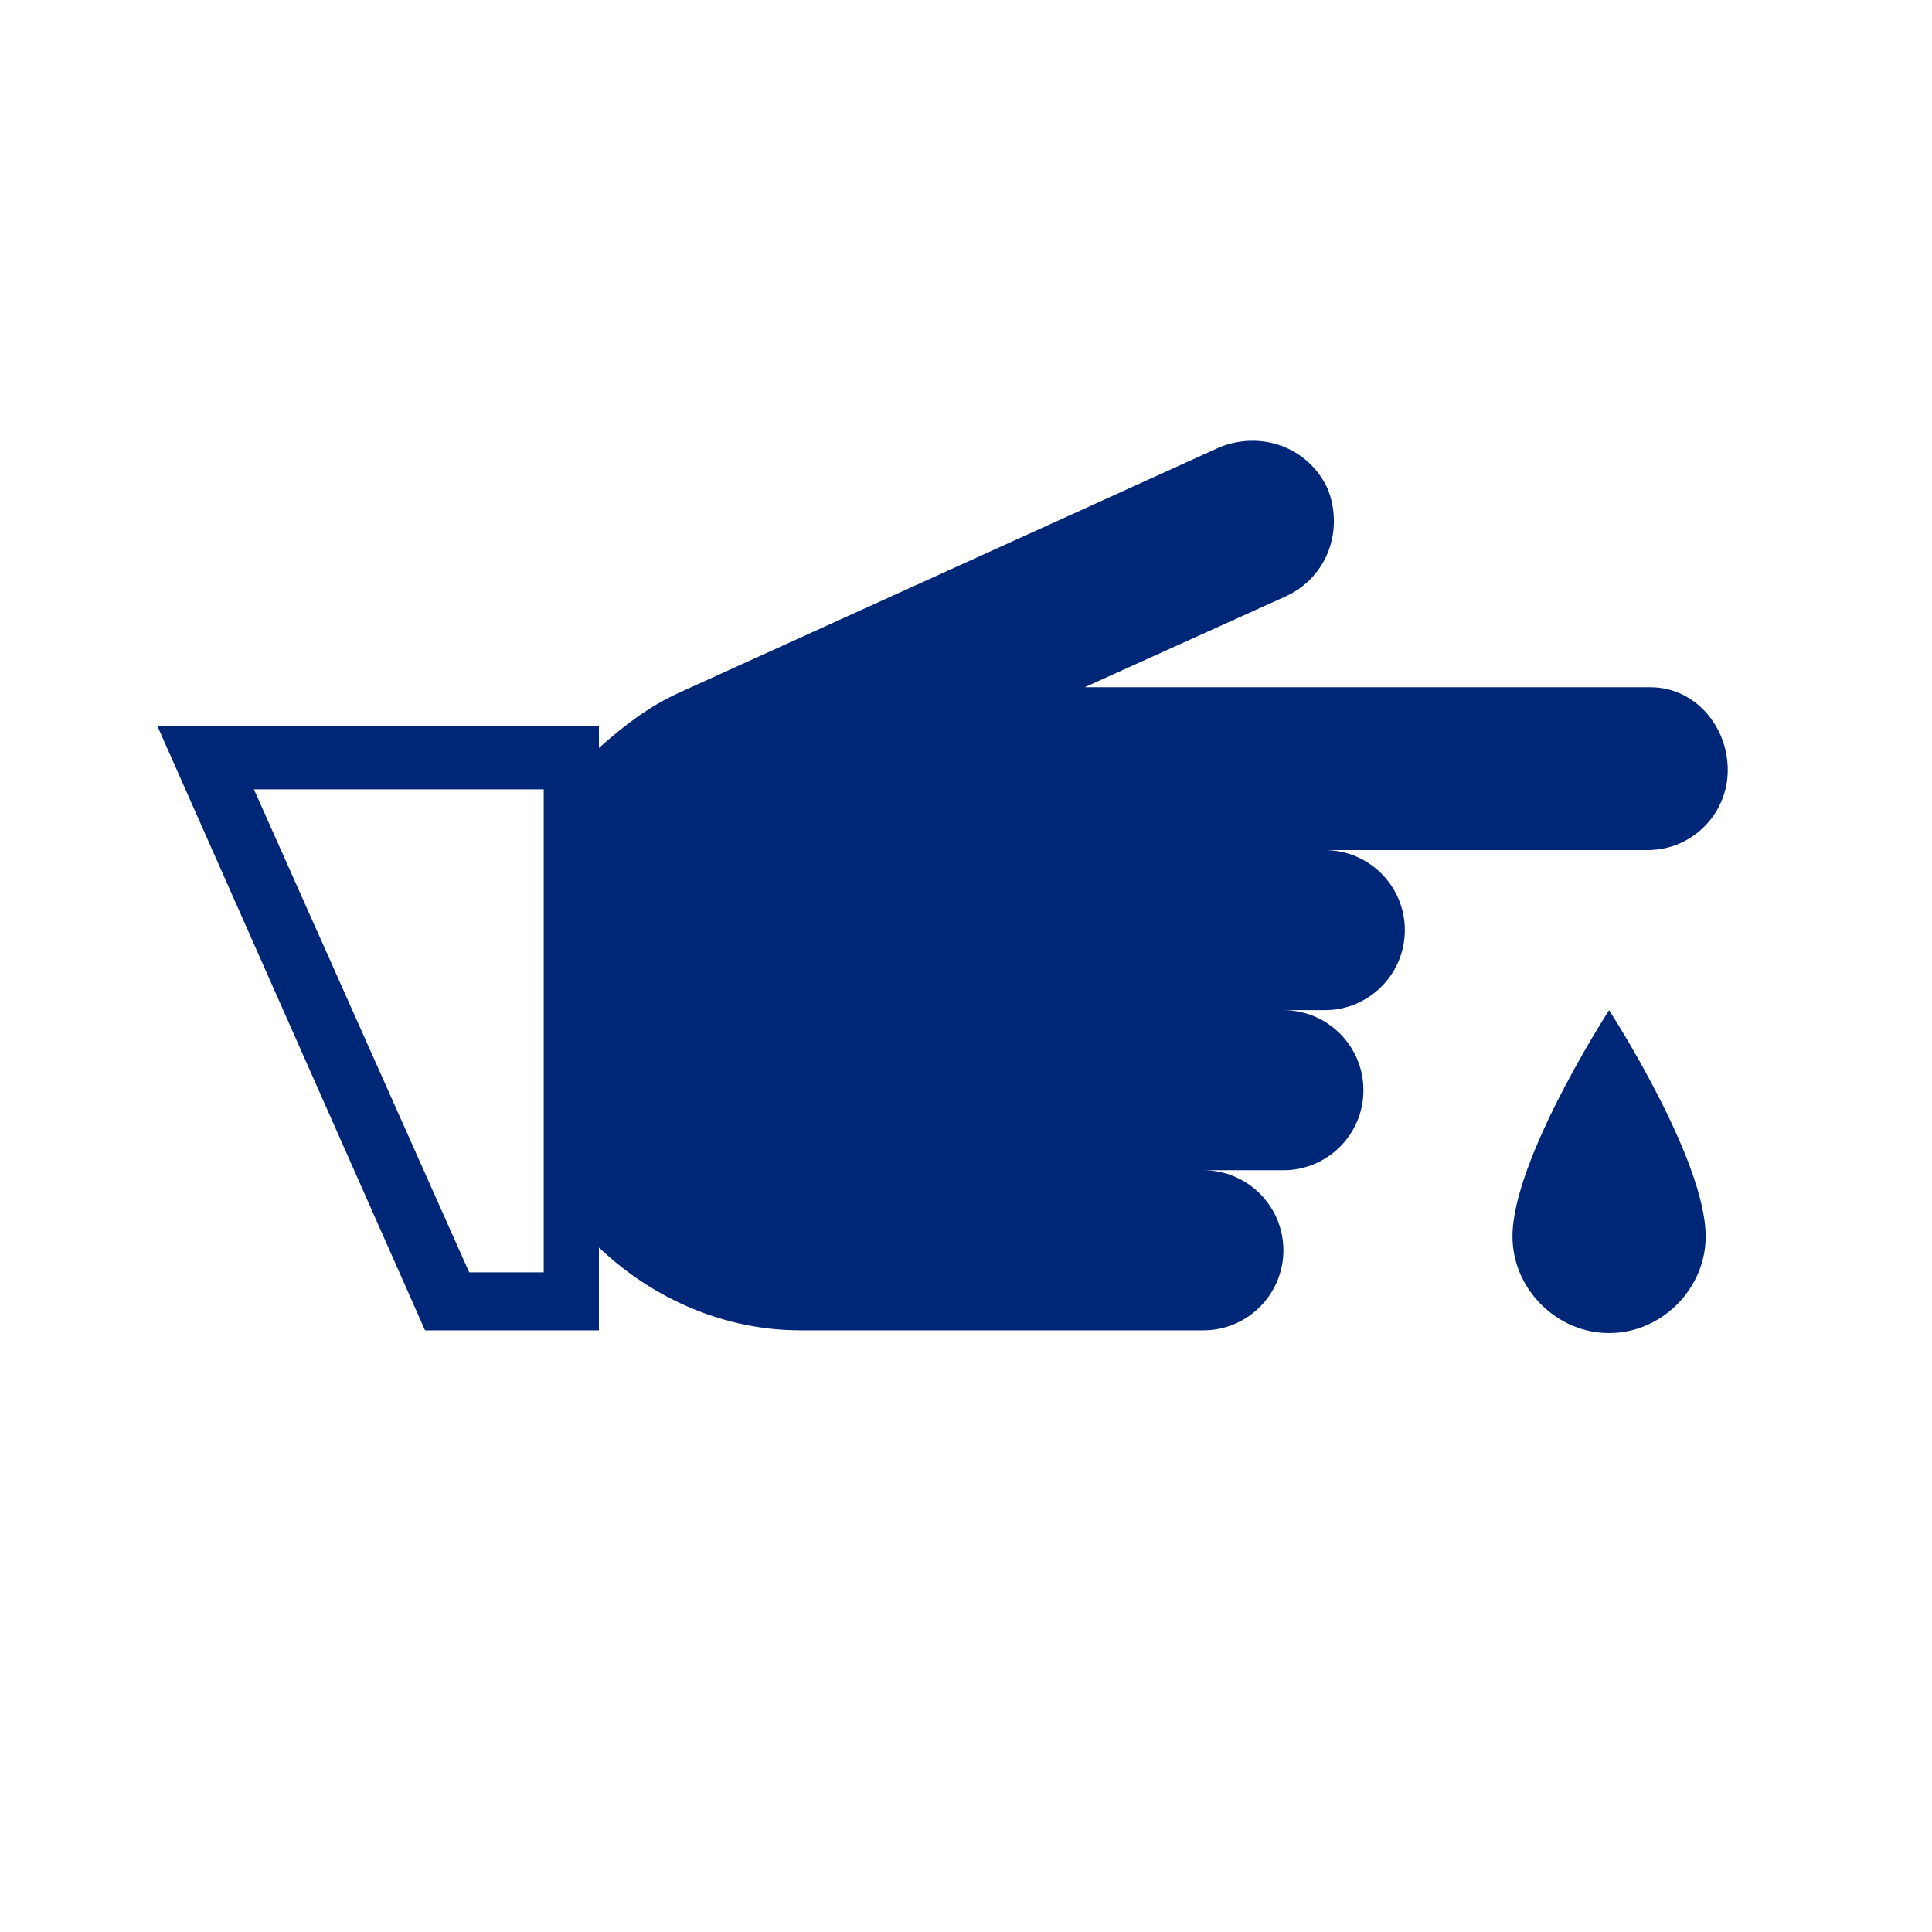<?xml version="1.0" encoding="utf-8"?>
<!-- Generator: Adobe Illustrator 24.1.2, SVG Export Plug-In . SVG Version: 6.00 Build 0)  -->
<svg version="1.1" id="Ebene_1" xmlns="http://www.w3.org/2000/svg" xmlns:xlink="http://www.w3.org/1999/xlink" x="0px" y="0px"
	 width="70px" height="70px" viewBox="0 0 70 70" style="enable-background:new 0 0 70 70;" xml:space="preserve">
<style type="text/css">
	.st0{fill:#002677;}
	.st1{fill:none;}
</style>
<path class="st0" d="M54.8,44.8c0,1.9,1.6,3.5,3.5,3.5s3.5-1.6,3.5-3.5c0-2.8-3.5-8.2-3.5-8.2S54.8,42,54.8,44.8z"/>
<path class="st0" d="M59.8,24.9H39.3l7.3-3.3c1.5-0.7,2.1-2.4,1.5-3.9c-0.7-1.5-2.4-2.1-3.9-1.5l-19.6,8.9l0,0c-1.1,0.5-2,1.2-2.9,2
	v-0.8h-16l9.7,21.9h6.3v-3c2,1.9,4.6,3,7.3,3h14.6c1.6,0,2.9-1.3,2.9-2.9c0-1.6-1.3-2.9-2.9-2.9h2.9c1.6,0,2.9-1.3,2.9-2.9
	s-1.3-2.9-2.9-2.9H48c1.6,0,2.9-1.3,2.9-2.9c0-1.6-1.3-2.9-2.9-2.9h11.7c1.6,0,2.9-1.3,2.9-2.9S61.4,24.9,59.8,24.9z M19.7,46.1H17
	L9.2,28.6h10.5V46.1z"/>
<circle class="st1" cx="35" cy="35" r="35"/>
</svg>
